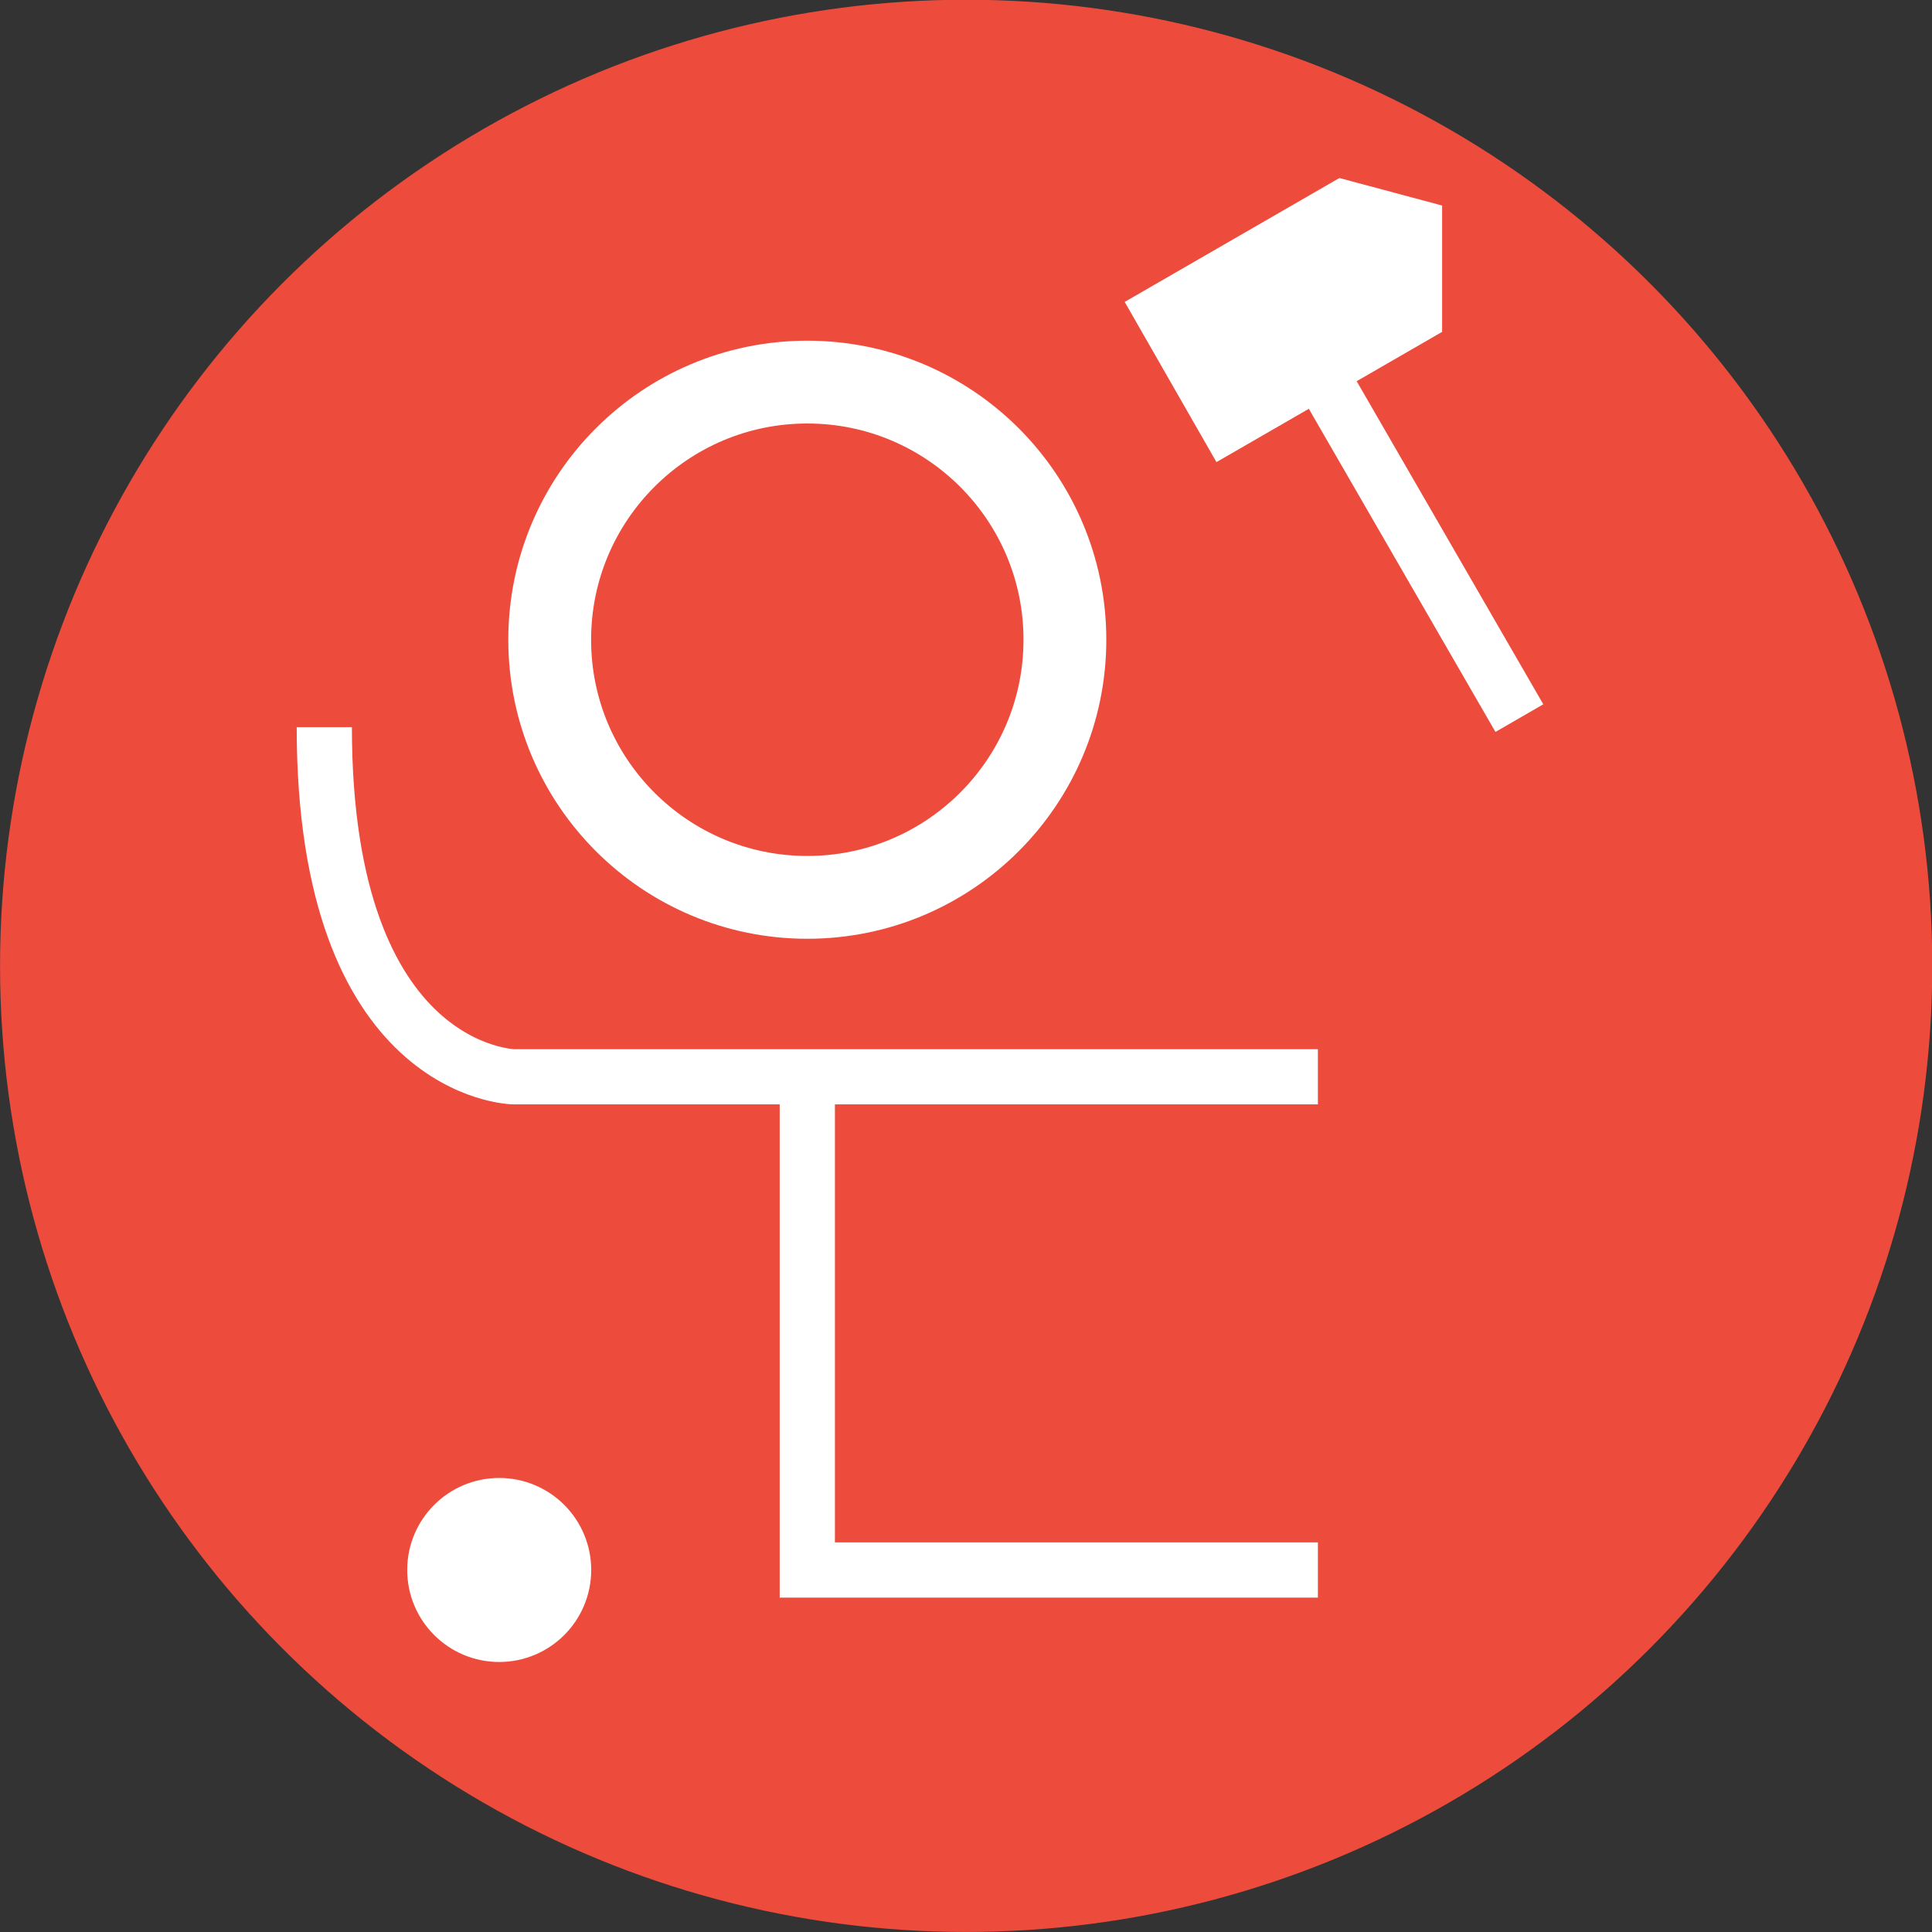 <?xml version="1.0" encoding="UTF-8" standalone="no"?>
<!-- Created with Inkscape (http://www.inkscape.org/) -->

<svg
   width="2100"
   height="2100"
   viewBox="0 0 555.625 555.625"
   version="1.1"
   id="svg5"
   inkscape:version="1.1.1 (1:1.1+202109281946+c3084ef5ed)"
   sodipodi:docname="intprojects-bg.svg"
   inkscape:export-filename="/home/jam/Documents/web dev graphics/favicons/png/intprojects.png"
   inkscape:export-xdpi="121.88965"
   inkscape:export-ydpi="121.88965"
   xmlns:inkscape="http://www.inkscape.org/namespaces/inkscape"
   xmlns:sodipodi="http://sodipodi.sourceforge.net/DTD/sodipodi-0.dtd"
   xmlns="http://www.w3.org/2000/svg"
   xmlns:svg="http://www.w3.org/2000/svg">
  <rect x="0" y="0" width="555.625" height="555.625" fill="#333333" stroke="none"/>
  <sodipodi:namedview
     id="namedview7"
     pagecolor="#505050"
     bordercolor="#eeeeee"
     borderopacity="1"
     inkscape:pageshadow="0"
     inkscape:pageopacity="0"
     inkscape:pagecheckerboard="true"
     inkscape:document-units="mm"
     showgrid="false"
     width="2048mm"
     units="px"
     height="2048px"
     inkscape:zoom="0.37593996"
     inkscape:cx="938.97972"
     inkscape:cy="1090.5997"
     inkscape:window-width="1920"
     inkscape:window-height="1043"
     inkscape:window-x="1920"
     inkscape:window-y="0"
     inkscape:window-maximized="1"
     inkscape:current-layer="layer2" />
  <defs
     id="defs2" />
  <g
     inkscape:groupmode="layer"
     id="layer2"
     inkscape:label="bg">
    <a
       id="a976"
       transform="matrix(1.446,0,0,-1.446,-104.73,660.355)"
       style="stroke-width:1;stroke-miterlimit:4;stroke-dasharray:none"
       inkscape:export-filename="/home/jam/Documents/web dev graphics/favicons/png/intprojects-bg.png"
       inkscape:export-xdpi="93.622856"
       inkscape:export-ydpi="93.622856">
      <ellipse
         style="fill:#ed4c3d;fill-opacity:1;stroke:#ed4c3d;stroke-width:1;stroke-miterlimit:4;stroke-dasharray:none;stroke-opacity:1"
         id="path849"
         cx="264.583"
         cy="264.583"
         rx="191.647"
         ry="191.647" />
    </a>
  </g>
  <g
     inkscape:label="Layer 1"
     inkscape:groupmode="layer"
     id="layer1"
     sodipodi:insensitive="true">
    <path
       style="fill:none;stroke:#ffffff;stroke-width:15.876;stroke-linecap:butt;stroke-linejoin:miter;stroke-miterlimit:4;stroke-dasharray:none;stroke-opacity:1"
       d="m 93.266,209.118 c 0,99.827 54.497,100.555 54.497,100.555 h 231.251"
       id="path857" />
    <ellipse
       style="fill:#ffffff;fill-opacity:0;stroke:#ffffff;stroke-width:23.814;stroke-miterlimit:4;stroke-dasharray:none;stroke-opacity:1"
       id="path1013"
       cx="232.172"
       cy="183.98"
       rx="74.083"
       ry="74.093" />
    <path
       style="fill:none;stroke:#ffffff;stroke-width:15.883;stroke-linecap:butt;stroke-linejoin:miter;stroke-miterlimit:4;stroke-dasharray:none;stroke-opacity:1"
       d="m 232.176,314.983 v 136.539 h 146.84"
       id="path1290" />
    <ellipse
       style="fill:#ffffff;fill-opacity:1;stroke:#ffffff;stroke-width:16.056;stroke-miterlimit:4;stroke-dasharray:none;stroke-opacity:1"
       id="path1547"
       cx="143.568"
       cy="451.509"
       rx="18.431"
       ry="18.433" />
    <path
       style="fill:#ffffff;fill-opacity:1;stroke:#ffffff;stroke-width:0.265px;stroke-linecap:butt;stroke-linejoin:miter;stroke-opacity:1"
       d="m 323.633,86.876 61.579,-35.537 29.396,7.873 v 36.153 l -64.719,37.349 z"
       id="path880" />
    <path
       style="fill:none;stroke:#ffffff;stroke-width:15.887;stroke-linecap:butt;stroke-linejoin:miter;stroke-miterlimit:4;stroke-dasharray:none;stroke-opacity:1"
       d="m 382.988,113.082 53.972,93.441"
       id="path1365" />
  </g>
</svg>
